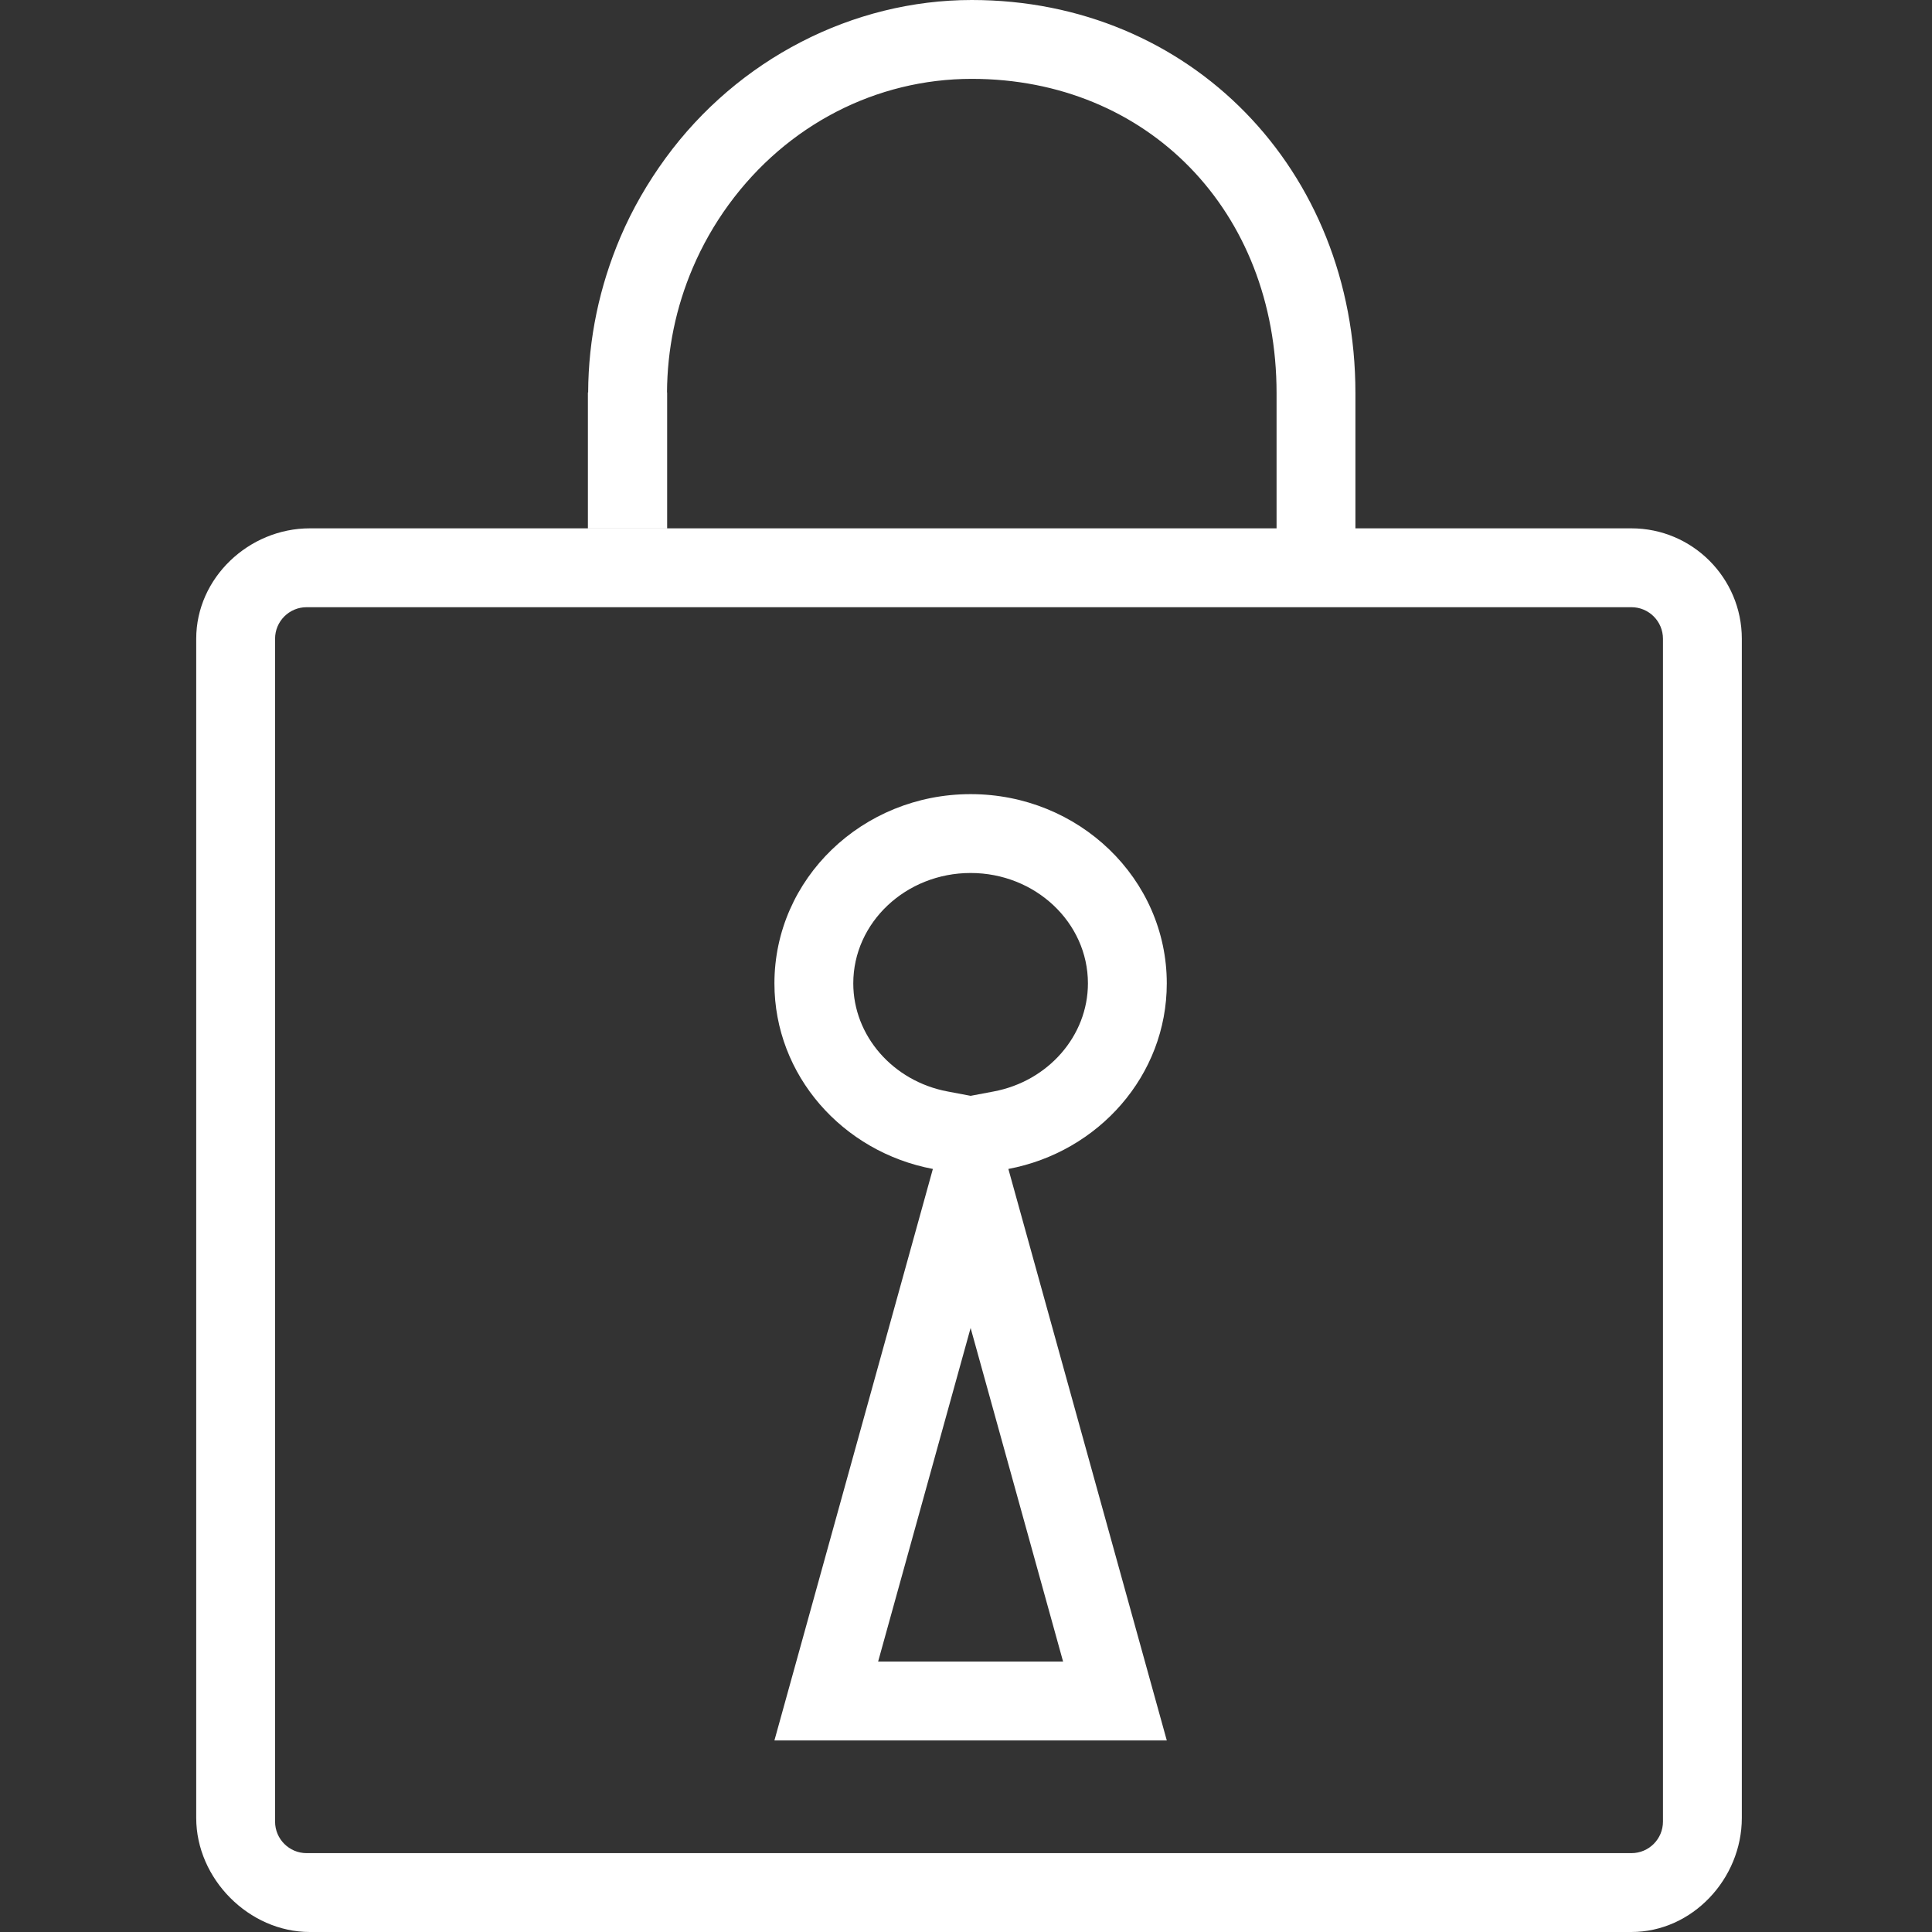 <?xml version="1.0" encoding="UTF-8" standalone="no"?>
<svg width="256px" height="256px" viewBox="0 0 256 256" version="1.1" xmlns="http://www.w3.org/2000/svg" xmlns:xlink="http://www.w3.org/1999/xlink">
    <rect x="0" y="0" width="256" height="256" fill="#333333" stroke="none"/>
    <!-- Generator: Sketch 39.1 (31720) - http://www.bohemiancoding.com/sketch -->
    <title>Dribbble sign in</title>
    <desc>Created with Sketch.</desc>
    <defs></defs>
    <g id="Page-1" stroke="none" stroke-width="1" fill="none" fill-rule="evenodd">
        <g id="Dribbble-sign-in" fill="#FFFFFF">
            <g id="Page-1" transform="translate(26, 0)">
                <path d="M51.933,52 L51.9,52 L51.9,70 L62.4,70 L62.4,52 L62.382,52 C62.414,46.275 63.563,40.72 65.795,35.486 C67.058,32.526 68.659,29.71 70.555,27.113 C78.288,16.523 90.128,10.449 102.767,10.449 C126.076,10.449 143.151,27.96 143.151,52.088 L143.151,70.008 L15.049,70.008 C6.982,70.008 0,76.57 0,84.637 L0,240.886 C0,248.951 6.982,256 15.049,256 L190.171,256 C198.238,256 204.8,248.951 204.8,240.886 L204.8,84.637 C204.8,76.57 198.238,70.008 190.171,70.008 L153.6,70.008 L153.6,52.088 C153.6,22.393 131.657,0 102.767,0 C86.989,0 71.773,7.833 62.194,20.951 C59.832,24.186 57.797,27.697 56.224,31.386 C53.435,37.923 51.966,44.858 51.933,52 Z M194.351,241.371 C194.351,243.68 192.48,245.551 190.171,245.551 L14.629,245.551 C12.32,245.551 10.449,243.68 10.449,241.371 L10.449,84.637 C10.449,82.329 12.32,80.457 14.629,80.457 L190.171,80.457 C192.48,80.457 194.351,82.329 194.351,84.637 L194.351,241.371 Z M102.612,105.227 C88.257,105.227 76.615,116.443 76.615,130.302 C76.615,142.5 85.655,152.638 97.61,154.892 L76.615,230.615 L128.605,230.615 L107.614,154.892 C119.568,152.638 128.605,142.5 128.605,130.302 C128.605,116.443 116.967,105.227 102.612,105.227 Z M102.612,115.676 C111.183,115.676 118.156,122.237 118.156,130.302 C118.156,137.237 112.907,143.261 105.676,144.624 L102.612,145.203 L99.547,144.624 C92.314,143.26 87.064,137.237 87.064,130.302 C87.064,122.237 94.038,115.676 102.612,115.676 Z M102.612,175.963 L114.865,220.166 L90.355,220.166 L102.612,175.963 Z" id="Combined-Shape"></path>
            </g>
        </g>
    </g>
</svg>